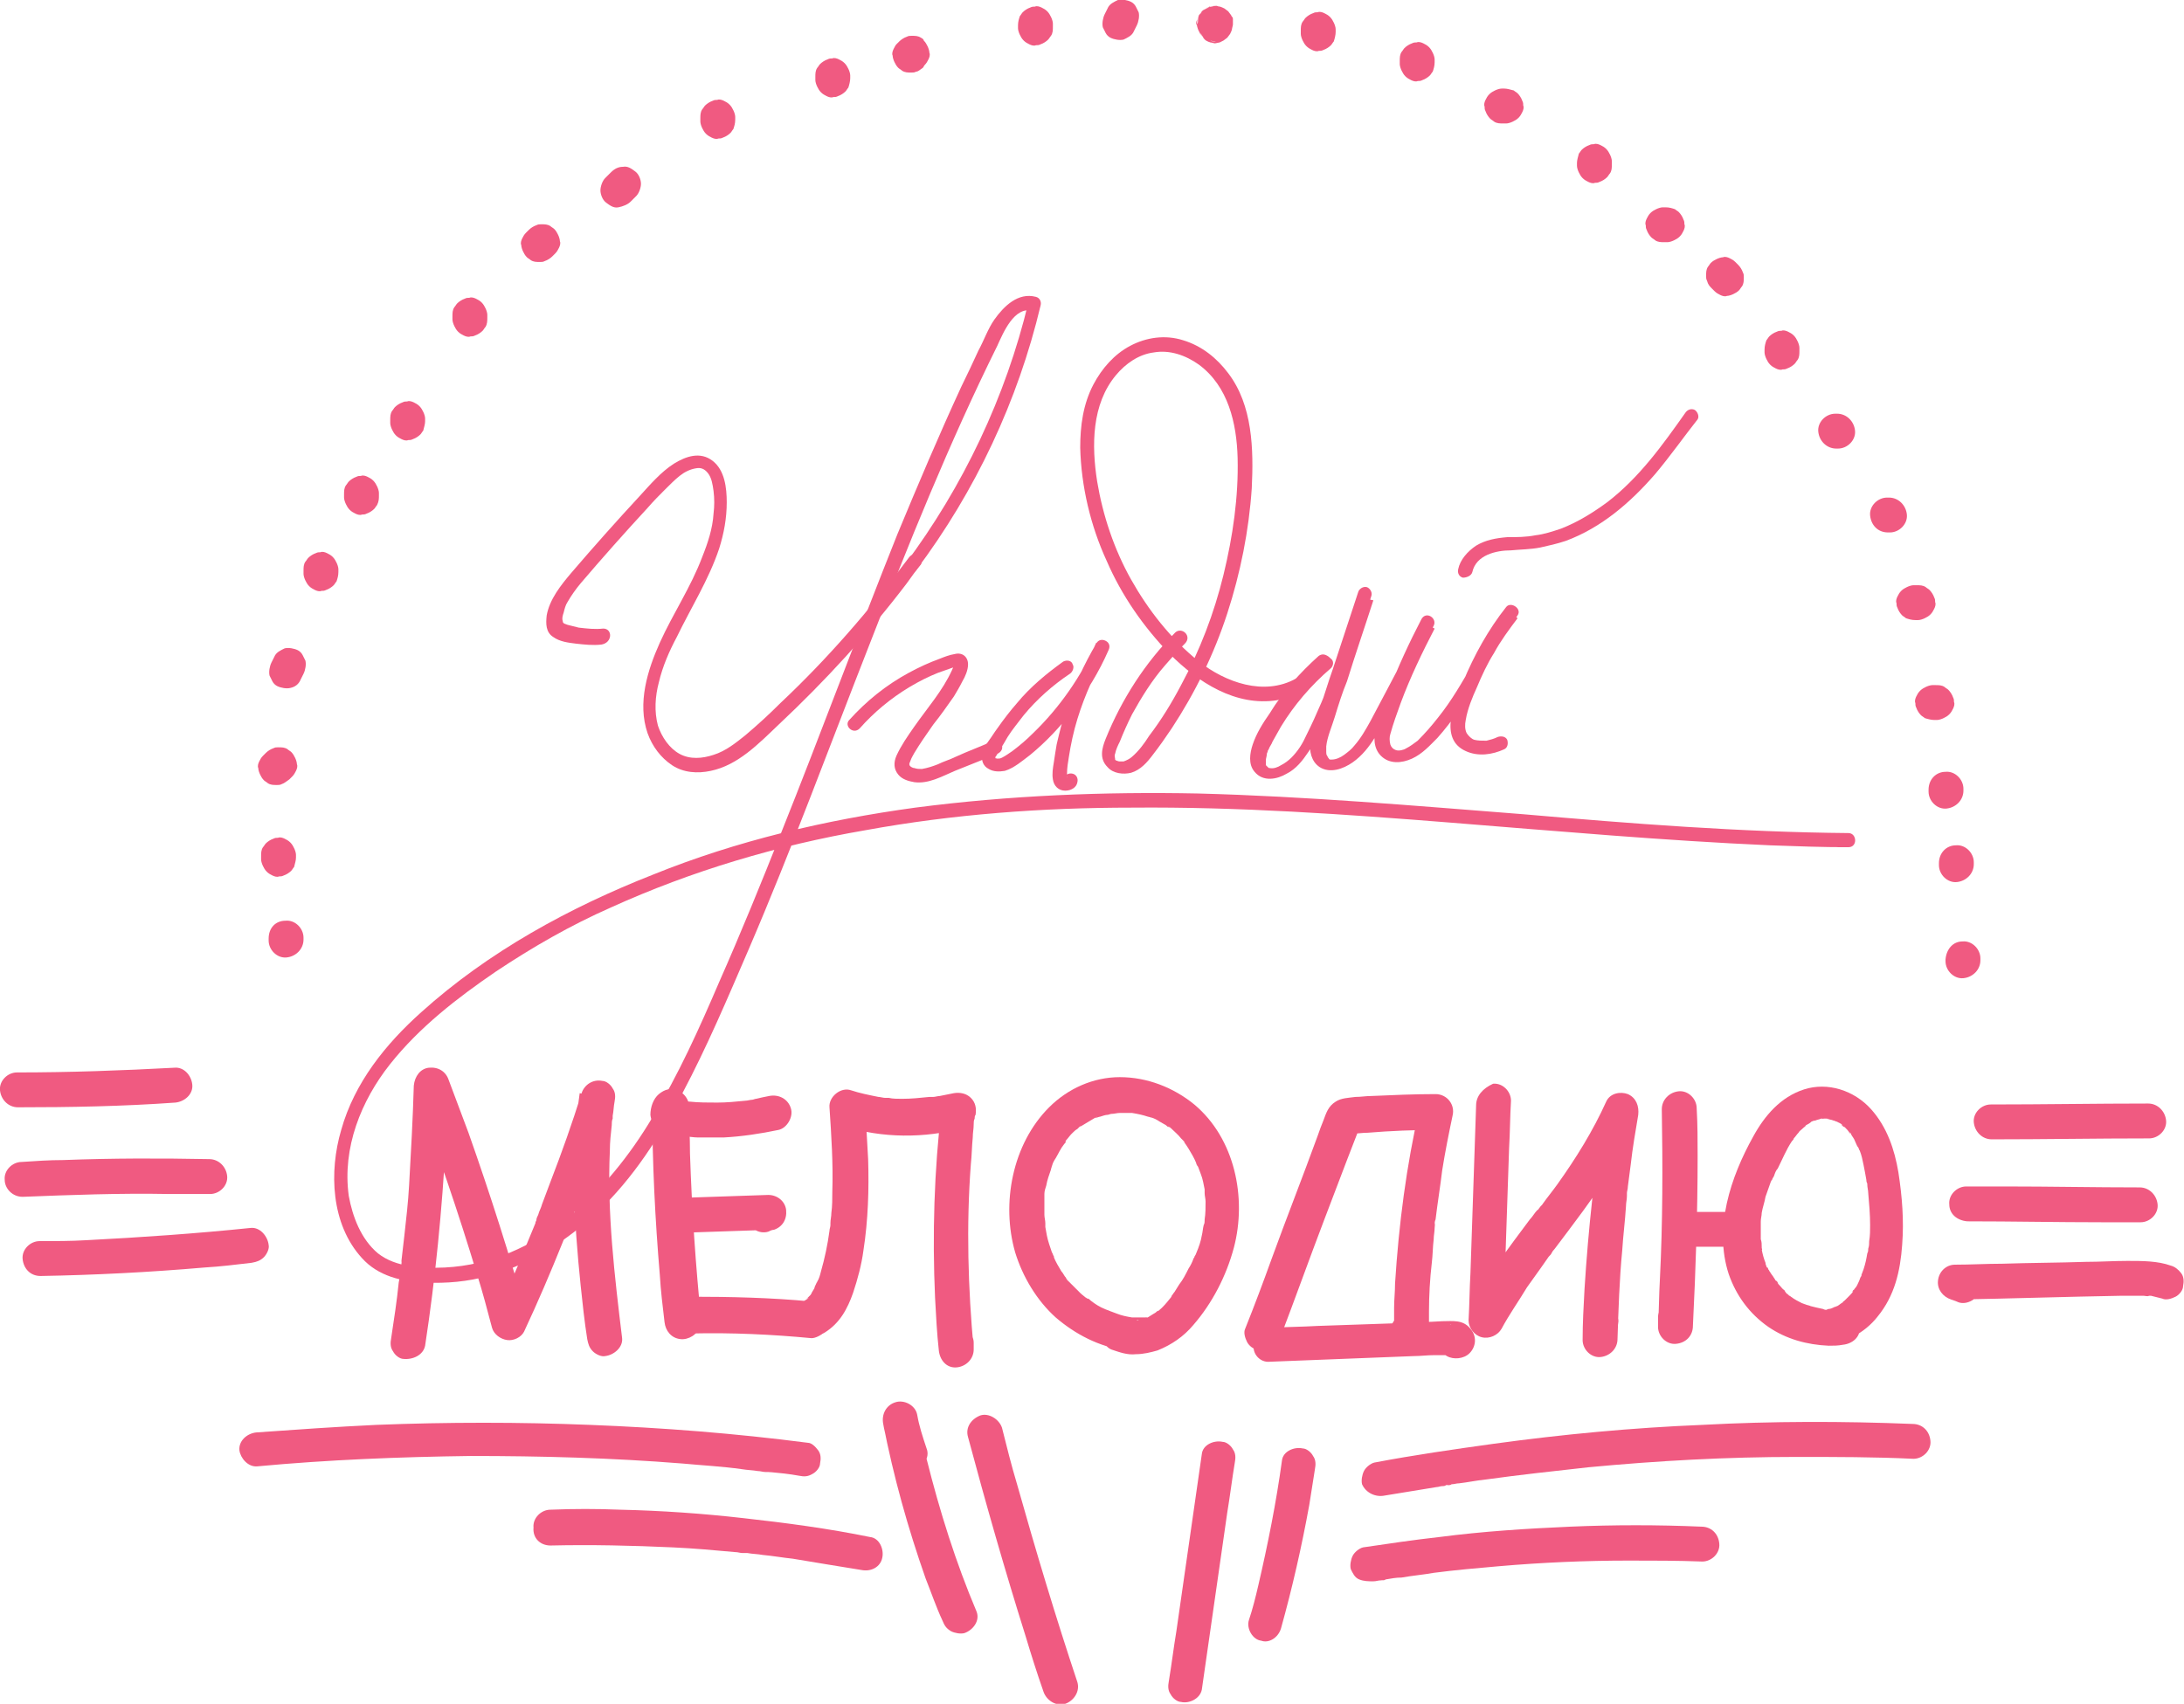 <?xml version="1.0" encoding="utf-8"?>
<!-- Generator: Adobe Illustrator 18.1.1, SVG Export Plug-In . SVG Version: 6.00 Build 0)  -->
<svg version="1.1" id="Layer_1" xmlns="http://www.w3.org/2000/svg" xmlns:xlink="http://www.w3.org/1999/xlink" x="0px" y="0px"
	 viewBox="0 0 231.7 180.8" enable-background="new 0 0 231.7 180.8" xml:space="preserve">
<g>
	<path fill="#F05A81" d="M64,66.7c-0.9,0.1-1.7,0-2.6-0.1c-0.4-0.1-0.8-0.2-1.2-0.3c-0.2-0.1-0.5-0.1-0.5-0.4
		c-0.1-0.3,0-0.6,0.1-0.9c0.1-0.4,0.2-0.8,0.4-1.1c0.4-0.7,0.9-1.4,1.4-2c2.3-2.7,4.7-5.4,7.1-8c0.6-0.7,1.3-1.4,1.9-2
		c0.5-0.5,1-1,1.5-1.4c0.5-0.4,1.1-0.7,1.7-0.8c0.5-0.1,0.9,0,1.3,0.5c0.4,0.5,0.5,1.2,0.6,1.9c0.1,0.8,0.1,1.6,0,2.4
		c-0.1,1.6-0.6,3.1-1.2,4.6c-1.2,3.2-3.1,6-4.5,9.1c-1.3,2.9-2.4,6.4-1.3,9.6c0.5,1.4,1.4,2.6,2.6,3.4c1.2,0.8,2.7,0.9,4.1,0.6
		c2.9-0.6,5.1-2.9,7.2-4.9c4.9-4.6,9.5-9.6,13.6-15c0.5-0.7,1-1.4,1.5-2c0.2-0.3,0-0.8-0.3-1c-0.4-0.2-0.8,0-1,0.3
		c-4.1,5.5-8.6,10.7-13.6,15.4c-1.2,1.2-2.4,2.3-3.7,3.4c-1,0.8-2.1,1.7-3.4,2.1c-1.2,0.4-2.5,0.5-3.6-0.1c-1.1-0.6-1.9-1.8-2.3-3
		c-0.4-1.5-0.3-3.1,0.1-4.6c0.4-1.7,1.1-3.3,1.9-4.8c1.5-3.1,3.4-6.1,4.5-9.4c0.5-1.6,0.8-3.2,0.8-4.9c0-1.5-0.2-3.4-1.5-4.4
		c-1.3-1-2.8-0.5-4.1,0.3c-1.4,0.9-2.5,2.2-3.6,3.4c-2.5,2.7-4.9,5.4-7.3,8.2c-1.1,1.3-2.3,2.8-2.6,4.5c-0.1,0.9-0.1,1.8,0.7,2.3
		c0.7,0.5,1.6,0.6,2.4,0.7c0.9,0.1,1.8,0.2,2.7,0.1C65,68.2,65,66.7,64,66.7L64,66.7z"/>
	<path fill="#F05A81" d="M97.2,60.5c6.3-8.4,10.8-18,13.2-28.1c0.1-0.4-0.1-0.8-0.5-0.9c-1.9-0.5-3.4,1-4.4,2.4
		c-0.7,1-1.1,2.2-1.7,3.3c-0.6,1.3-1.2,2.6-1.8,3.8c-2.4,5.2-4.6,10.4-6.8,15.7C91,67.2,87.1,77.8,82.9,88.3
		c-2.1,5.3-4.3,10.7-6.6,15.9c-2.1,4.9-4.3,9.8-7.1,14.4c-4.7,7.9-12.2,15.4-22,15.9c-2.4,0.1-5.2,0-7.1-1.5
		c-1.8-1.5-2.7-3.9-3.1-6.1c-0.7-5.1,1.3-10.1,4.4-14c3.1-3.9,7.1-7,11.2-9.8c3.9-2.6,7.9-4.9,12.2-6.8c8.6-3.9,17.7-6.6,27-8.2
		c9.3-1.7,18.8-2.4,28.3-2.4c11.3-0.1,22.6,0.7,33.9,1.6c11.3,0.9,22.5,1.9,33.8,2.4c2.8,0.1,5.5,0.2,8.3,0.2c1,0,0.9-1.5,0-1.5
		c-0.4,0-0.7,0-1.1,0c-1,0-0.9,1.5,0,1.5c0.4,0,0.7,0,1.1,0c0-0.5,0-1,0-1.5c-11.5-0.1-23-1-34.5-2c-11.5-0.9-23-1.9-34.5-2.2
		c-10-0.2-20,0.2-30,1.5c-9.5,1.3-18.9,3.5-27.8,7.1c-8.9,3.5-17.5,8.2-24.6,14.6c-3.8,3.4-7.1,7.5-8.5,12.5
		c-1.3,4.4-1.1,10,2.2,13.6c1.7,1.9,4.2,2.5,6.7,2.6c2.3,0.1,4.5-0.1,6.7-0.7c4.4-1.2,8.3-3.7,11.6-6.8c3.8-3.6,6.6-8,9-12.6
		c2.6-4.9,4.8-10.1,7-15.2C84,90.1,88,79.2,92.2,68.5c4.2-10.8,8.5-21.5,13.6-31.8c0.6-1.3,1.8-4.3,3.8-3.7
		c-0.2-0.3-0.4-0.6-0.5-0.9c-2.4,10-6.9,19.5-13.1,27.8C95.4,60.5,96.7,61.2,97.2,60.5L97.2,60.5z"/>
	<path fill="#F05A81" d="M91.2,77.3c1.5-1.7,3.3-3.2,5.3-4.4c1-0.6,2-1.1,3-1.5c0.6-0.2,1.1-0.4,1.7-0.6c0.1,0,0.2-0.1,0.4-0.1
		c0.2-0.1,0.2,0-0.1-0.2c-0.4-0.3-0.2-0.2-0.2-0.1c-0.1,0.2-0.2,0.5-0.3,0.7c-1,2.2-2.6,4-4,6c-0.7,1-1.4,2-1.9,3.1
		c-0.3,0.7-0.3,1.4,0.2,2c0.4,0.5,1.1,0.7,1.7,0.8c1.5,0.2,2.9-0.6,4.3-1.2c1.5-0.6,3-1.2,4.5-1.8c0.4-0.2,0.6-0.5,0.5-0.9
		c-0.1-0.4-0.5-0.7-0.9-0.5c-1.3,0.6-2.7,1.1-4,1.7c-0.6,0.3-1.3,0.5-1.9,0.8c-0.5,0.2-1.1,0.4-1.7,0.5c-0.3,0-0.5,0-0.8-0.1
		c-0.2,0-0.5-0.2-0.5-0.3c-0.1-0.2,0.1-0.4,0.1-0.5c0.1-0.3,0.3-0.6,0.4-0.8c0.6-1,1.3-2,2-3c0.8-1,1.5-2,2.2-3
		c0.3-0.5,0.6-1,0.9-1.6c0.3-0.5,0.6-1.2,0.6-1.8c0-0.8-0.6-1.3-1.4-1.1c-0.6,0.1-1.1,0.3-1.6,0.5c-1.1,0.4-2.2,0.9-3.3,1.5
		c-2.4,1.3-4.5,3-6.3,5C89.5,77,90.5,78,91.2,77.3L91.2,77.3z"/>
	<path fill="#F05A81" d="M112.8,70.2c-1.8,1.3-3.5,2.7-4.9,4.4c-0.7,0.8-1.4,1.7-2.1,2.7c-0.3,0.4-0.6,0.9-0.9,1.3
		c-0.3,0.4-0.6,0.9-0.7,1.5c-0.1,0.6,0.1,1.2,0.7,1.5c0.5,0.3,1.1,0.3,1.7,0.2c1-0.3,1.9-1.1,2.7-1.7c1.7-1.4,3.2-3,4.5-4.7
		c1.5-2,2.8-4.1,3.8-6.4c0.2-0.4,0.1-0.8-0.3-1c-0.4-0.2-0.8-0.1-1,0.3c-1.3,2.2-2.4,4.6-3.2,7c-0.4,1.2-0.7,2.4-1,3.7
		c-0.1,0.6-0.2,1.2-0.3,1.9c-0.1,0.6-0.2,1.2-0.1,1.8c0.1,0.7,0.6,1.2,1.3,1.2c0.6,0,1.2-0.3,1.3-0.9c0.1-0.4-0.1-0.8-0.5-0.9
		c-0.4-0.1-0.8,0.1-0.9,0.5c0,0.2,0.1-0.1,0.2-0.2c0.1,0,0.1,0,0,0c0,0,0.1,0,0.1,0c0.1,0,0,0.1,0,0c0-0.1,0-0.1,0-0.3
		c0-0.6,0.1-1.2,0.2-1.8c0.2-1.3,0.5-2.7,0.9-4c0.8-2.6,1.9-5,3.3-7.4c-0.4-0.2-0.9-0.5-1.3-0.7c-1.6,3.6-3.9,6.9-6.7,9.6
		c-0.7,0.7-1.4,1.3-2.2,1.9c-0.3,0.2-0.7,0.5-1.1,0.7c-0.2,0.1-0.3,0.1-0.5,0.1c-0.1,0-0.2-0.1-0.2,0c0,0.1,0,0,0-0.1
		c0-0.1,0-0.1,0.1-0.2c0.1-0.2,0.2-0.4,0.4-0.7c0.3-0.4,0.5-0.8,0.8-1.3c0.5-0.8,1.1-1.5,1.7-2.3c1.4-1.7,3.1-3.2,4.9-4.4
		c0.3-0.2,0.5-0.7,0.3-1C113.7,70.1,113.2,70,112.8,70.2L112.8,70.2z"/>
	<path fill="#F05A81" d="M124.7,67.1c-3.2,3.2-5.7,7.1-7.4,11.3c-0.4,1-0.7,2.1,0.2,3c0.6,0.7,1.7,0.8,2.5,0.6
		c1-0.3,1.7-1.1,2.3-1.9c0.7-0.9,1.4-1.9,2-2.8c2.5-3.8,4.5-7.9,5.9-12.2c1.4-4.3,2.3-8.8,2.6-13.3c0.2-4.1,0.1-8.8-2.5-12.2
		c-1.2-1.6-2.8-2.9-4.8-3.5c-1.9-0.6-3.9-0.3-5.6,0.6c-1.7,0.9-3,2.4-3.9,4.1c-1.1,2.1-1.4,4.4-1.4,6.7c0.1,4.1,1.1,8.3,2.8,12
		c1.6,3.7,3.9,7,6.7,9.9c3,3,7,5.6,11.4,4.9c1-0.2,1.9-0.5,2.8-1c0.8-0.5,0.1-1.7-0.8-1.3c-3.4,1.9-7.5,0.4-10.3-1.8
		c-3-2.4-5.4-5.5-7.2-8.7c-1.8-3.2-3-6.8-3.6-10.4c-0.6-3.8-0.6-8.2,2-11.3c1-1.2,2.4-2.2,4-2.4c1.7-0.3,3.4,0.3,4.8,1.3
		c3.1,2.3,4,6.2,4.1,9.9c0.1,4.1-0.5,8.3-1.5,12.4c-1,4.1-2.5,8-4.5,11.7c-1,1.9-2.1,3.7-3.4,5.4c-0.5,0.8-1.1,1.6-1.8,2.2
		c-0.2,0.2-0.6,0.4-0.9,0.5c-0.2,0-0.3,0-0.4,0c-0.2,0-0.3-0.1-0.4-0.1c0,0-0.1-0.1-0.1-0.1c0,0,0,0,0-0.1c0-0.1-0.1-0.3,0-0.5
		c0.1-0.5,0.3-0.9,0.5-1.3c0.4-1,0.8-1.9,1.3-2.9c1-1.8,2.1-3.6,3.5-5.2c0.7-0.8,1.3-1.5,2.1-2.3C126.5,67.5,125.4,66.5,124.7,67.1
		L124.7,67.1z"/>
	<path fill="#F05A81" d="M139.9,69.6c-2,1.8-3.8,3.8-5.2,6.1c-0.7,1-1.4,2.1-1.8,3.3c-0.3,0.9-0.5,2.1,0.2,2.9
		c0.9,1.1,2.4,0.8,3.4,0.2c1-0.5,1.7-1.4,2.3-2.3c0.7-1,1.1-2,1.6-3.1c0.6-1.3,1.2-2.7,1.7-4.1c1.2-3.1,2.4-6.2,3.4-9.4
		c0.1-0.4-0.2-0.8-0.5-0.9c-0.4-0.1-0.8,0.2-0.9,0.5c-0.9,2.7-1.8,5.5-2.7,8.2c-0.5,1.4-0.9,2.8-1.4,4.2c-0.4,1.1-0.9,2.3-1,3.5
		c-0.1,1,0.1,2.1,1,2.7c1.1,0.7,2.5,0.2,3.5-0.5c2-1.4,3-3.8,4.1-5.9c1.5-2.9,3-5.8,4.5-8.6c0.4-0.8-0.8-1.6-1.3-0.7
		c-1.3,2.5-2.5,5.1-3.5,7.7c-0.5,1.2-1,2.4-1.3,3.7c-0.3,1.1-0.3,2.3,0.5,3.1c0.9,0.9,2.2,0.8,3.3,0.3c1.1-0.5,1.9-1.4,2.7-2.2
		c1.6-1.8,3-3.9,4.2-6c1.4-2.4,2.7-4.8,4.3-7c0.5-0.7-0.7-1.5-1.2-0.9c-1.9,2.4-3.4,5.1-4.6,8c-0.9,2.1-2.6,6,0.3,7.3
		c1.3,0.6,2.8,0.4,4.1-0.2c0.4-0.2,0.4-0.7,0.3-1c-0.2-0.4-0.7-0.4-1-0.3c-0.4,0.2-0.8,0.3-1.2,0.4c-0.5,0-0.9,0-1.3-0.1
		c-0.3-0.1-0.6-0.4-0.8-0.7c-0.2-0.4-0.2-0.9-0.1-1.4c0.2-1.2,0.7-2.4,1.2-3.5c0.5-1.2,1.1-2.5,1.8-3.6c0.7-1.3,1.6-2.5,2.5-3.7
		c-0.4-0.3-0.8-0.6-1.2-0.9c-2.7,3.6-4.4,7.9-7.2,11.4c-0.7,0.9-1.4,1.7-2.2,2.5c-0.4,0.3-0.8,0.6-1.2,0.8c-0.3,0.2-0.8,0.3-1.1,0.2
		c-0.3-0.1-0.5-0.3-0.6-0.6c-0.1-0.4-0.1-0.8,0-1.1c0.3-1.1,0.7-2.2,1.1-3.3c1-2.7,2.3-5.4,3.6-7.9c-0.4-0.2-0.9-0.5-1.3-0.7
		c-1.2,2.4-2.5,4.8-3.7,7.1c-0.6,1.1-1.2,2.3-1.8,3.4c-0.5,0.9-1,1.8-1.7,2.6c-0.3,0.4-0.7,0.7-1.1,1c-0.4,0.3-0.9,0.5-1.3,0.5
		c-0.1,0-0.2,0-0.2,0c0,0-0.2-0.1-0.1-0.1c0,0-0.2-0.2-0.1-0.1c0,0-0.1-0.2-0.1-0.2c-0.1-0.1-0.1-0.3-0.1-0.4c0-0.2,0-0.4,0-0.6
		c0.1-1,0.6-2.1,0.9-3.1c0.4-1.3,0.8-2.6,1.3-3.8c0.9-2.9,1.9-5.8,2.8-8.6c-0.5-0.1-1-0.2-1.4-0.4c-0.8,2.6-1.7,5.1-2.7,7.7
		c-0.9,2.4-1.9,4.8-3,7c-0.4,0.9-0.9,1.7-1.6,2.4c-0.3,0.3-0.7,0.6-1.1,0.8c-0.3,0.2-0.8,0.4-1.2,0.3c-0.1,0-0.1,0-0.2-0.1
		c-0.1,0,0,0,0,0c0,0-0.1-0.1-0.1-0.1c0.1,0.1-0.1-0.1-0.1-0.1c0,0.1,0-0.1,0-0.2c0,0.1,0-0.2,0-0.2c0-0.1,0-0.2,0-0.2
		c0-0.1,0.1-0.4,0.1-0.6c0-0.1,0.1-0.2,0.1-0.3c0-0.1,0,0,0.1-0.2c0.1-0.3,0.3-0.5,0.4-0.8c0.3-0.5,0.6-1.1,0.9-1.6
		c1.4-2.3,3.2-4.4,5.3-6.2c0.3-0.3,0.3-0.8,0-1C140.6,69.3,140.2,69.4,139.9,69.6L139.9,69.6z"/>
	<path fill="#F05A81" d="M156.2,60.7c0.4-1.8,2.5-2.3,4.1-2.3c1-0.1,2.1-0.1,3.1-0.3c0.9-0.2,1.8-0.4,2.7-0.7
		c3.8-1.4,6.9-4.1,9.5-7.1c1.6-1.9,3-3.9,4.5-5.8c0.2-0.3,0-0.8-0.3-1c-0.4-0.2-0.8,0-1,0.3c-2.4,3.4-4.9,6.9-8.3,9.5
		c-1.5,1.1-3.1,2.1-4.9,2.8c-0.9,0.3-1.8,0.6-2.7,0.7c-1,0.2-2,0.2-3,0.2c-1.2,0.1-2.3,0.3-3.3,0.9c-0.9,0.6-1.7,1.5-1.9,2.5
		c-0.1,0.4,0.1,0.8,0.5,0.9C155.6,61.3,156.1,61.1,156.2,60.7L156.2,60.7z"/>
	<path fill="#F05A81" d="M45.1,142.8c1.1-7.2,1.8-14.4,2.2-21.7c0.1-2,0.2-4,0.2-6.1c-1.2,0.2-2.4,0.4-3.6,0.6
		c2.5,6.5,4.7,13,6.7,19.6c0.6,1.9,1.1,3.8,1.6,5.7c0.2,0.7,0.9,1.2,1.6,1.3c0.7,0.1,1.5-0.3,1.8-0.9c2.9-6.2,5.4-12.6,7.7-19
		c0.6-1.8,1.2-3.6,1.8-5.4c-1.2-0.3-2.4-0.6-3.6-0.9c-1,6.8-0.6,13.6,0.1,20.4c0.2,1.9,0.4,3.8,0.7,5.7c0.1,0.5,0.2,0.9,0.6,1.3
		c0.3,0.3,0.9,0.6,1.3,0.5c0.9-0.1,1.9-0.9,1.8-1.9c-0.8-6.6-1.6-13.3-1.3-19.9c0-0.9,0.1-1.8,0.2-2.7c0-0.2,0-0.5,0.1-0.7
		c0-0.1,0-0.2,0-0.3c0-0.1,0-0.1,0-0.2c0,0.3,0,0.3,0,0.2c0.1-0.5,0.1-1,0.2-1.5c0.1-0.5,0.1-1-0.2-1.4c-0.2-0.4-0.7-0.8-1.1-0.8
		c-1-0.2-1.9,0.4-2.2,1.3c-1,3.2-2.1,6.3-3.3,9.4c-0.3,0.8-0.6,1.6-0.9,2.4c-0.1,0.4-0.3,0.7-0.4,1.1c-0.1,0.2-0.2,0.4-0.2,0.6
		c0,0.1-0.1,0.3,0-0.1c0,0.1-0.1,0.2-0.1,0.4c-0.6,1.5-1.3,3.1-1.9,4.6c-0.7,1.7-1.5,3.4-2.3,5.2c1.1,0.1,2.3,0.3,3.4,0.4
		c-1.9-6.7-4-13.3-6.3-19.8c-0.7-1.9-1.4-3.7-2.1-5.6c-0.3-0.9-1.1-1.4-2.1-1.3c-0.9,0.1-1.5,0.9-1.6,1.9c-0.1,3.5-0.3,7.1-0.5,10.6
		c-0.1,1.8-0.3,3.5-0.5,5.3c-0.1,0.9-0.2,1.8-0.3,2.6c0,0.1-0.1,0.4,0,0c0,0.1,0,0.2,0,0.3c0,0.2-0.1,0.4-0.1,0.7
		c-0.1,0.5-0.1,1-0.2,1.4c-0.2,2-0.5,3.9-0.8,5.9c-0.1,0.5-0.1,1,0.2,1.4c0.2,0.4,0.7,0.8,1.1,0.8C43.8,144.3,44.9,143.8,45.1,142.8
		L45.1,142.8z"/>
	<path fill="#F05A81" d="M72.6,118.3C72.6,118.2,72.6,118.2,72.6,118.3c0,0.2-0.1,0.3-0.2,0.4c0.2-0.3-0.3,0.3,0,0.1
		c-1.1-0.4-2.1-0.8-3.2-1.3c0,5.9,0.3,11.9,0.8,17.8c0.1,1.7,0.3,3.3,0.5,5c0.1,0.9,0.7,1.7,1.7,1.8c0.8,0.1,1.9-0.5,2-1.4
		c0-0.2,0.1-0.5,0.1-0.7c0.1-0.5,0.1-0.9-0.2-1.4c-0.2-0.4-0.7-0.8-1.1-0.8c-0.5-0.1-1-0.1-1.4,0.2c-0.4,0.3-0.8,0.7-0.8,1.1
		c0,0.2-0.1,0.5-0.1,0.7c1.2,0.1,2.4,0.3,3.7,0.4c-0.6-5.9-1-11.8-1.2-17.8c0-1.7-0.1-3.4-0.1-5c0-0.7-0.5-1.4-1.2-1.7
		c-0.7-0.3-1.4-0.1-2,0.4c-0.6,0.5-0.9,1.4-0.9,2.2c0.1,1,0.9,1.9,1.9,1.8C71.8,120.2,72.7,119.4,72.6,118.3L72.6,118.3z"/>
	<path fill="#F05A81" d="M73.1,119.3c-0.1,0.4-0.3,0.7-0.7,0.9c-0.3,0.2-0.4,0.2-0.2,0.2c-0.1,0-0.2,0-0.3,0.1c0.1,0,0.1,0,0.2,0
		c0.2,0,0.4,0,0.6,0.1c0.4,0,0.9,0.1,1.3,0.1c0.9,0,1.8,0,2.8,0c1.9-0.1,3.9-0.4,5.8-0.8c0.9-0.2,1.6-1.4,1.3-2.3
		c-0.3-1-1.3-1.5-2.3-1.3c-0.5,0.1-1,0.2-1.4,0.3c-0.1,0-0.3,0.1-0.4,0.1c0.3,0,0.3,0,0.1,0c0,0-0.1,0-0.1,0c-0.2,0-0.5,0.1-0.7,0.1
		c-1,0.1-2,0.2-3,0.2c-1,0-2,0-2.9-0.1c-0.5,0-1-0.1-1.5,0c-0.9,0.1-1.8,0.7-1.9,1.7c-0.2,0.9,0.3,2,1.3,2.2
		C71.8,120.8,72.9,120.3,73.1,119.3L73.1,119.3z"/>
	<path fill="#F05A81" d="M72.8,130.8c3-0.1,5.9-0.2,8.9-0.3c-0.2-1.2-0.4-2.4-0.6-3.6c-0.2,0.1-0.4,0.2-0.6,0.2
		c-0.5,0.2-0.8,0.4-1.1,0.9c-0.2,0.4-0.3,1-0.2,1.4c0.3,0.9,1.3,1.6,2.3,1.3c0.2-0.1,0.4-0.2,0.6-0.2c0.9-0.3,1.4-1.1,1.3-2.1
		c-0.1-0.9-0.9-1.6-1.9-1.6c-3,0.1-5.9,0.2-8.9,0.3c-1,0-1.9,0.9-1.8,1.9C71,130,71.8,130.8,72.8,130.8L72.8,130.8z"/>
	<path fill="#F05A81" d="M73.4,141.5c4.2-0.1,8.5,0.1,12.7,0.5c0.4,0,1-0.3,1.3-0.6c0.3-0.3,0.5-0.7,0.5-1.1c0.1-0.8-0.5-1.9-1.4-2
		c-0.3,0-0.7-0.1-1-0.1c-0.5-0.1-1-0.1-1.4,0.2c-0.4,0.2-0.8,0.7-0.8,1.1c-0.2,0.9,0.3,2.1,1.3,2.2c0.3,0,0.7,0.1,1,0.1
		c0.1-1.2,0.3-2.4,0.4-3.7c-4.2-0.4-8.5-0.5-12.7-0.5c-1,0-1.9,0.9-1.8,1.9C71.5,140.7,72.3,141.5,73.4,141.5L73.4,141.5z"/>
	<path fill="#F05A81" d="M87.5,141.4c1.6-1,2.4-2.5,3-4.2c0.5-1.5,0.9-3,1.1-4.5c0.5-3.2,0.6-6.5,0.5-9.7c-0.1-1.8-0.2-3.5-0.3-5.3
		c-0.8,0.6-1.5,1.2-2.3,1.8c4.1,1.3,8.6,1.3,12.7,0.2c-0.8-0.7-1.5-1.5-2.3-2.2c-0.8,6.7-1,13.5-0.7,20.2c0.1,1.9,0.2,3.8,0.4,5.6
		c0.1,1,0.8,1.9,1.9,1.8c1-0.1,1.8-0.9,1.8-1.9c0-0.2,0-0.4,0-0.7c0-1-0.9-1.9-1.9-1.8c-1,0.1-1.8,0.9-1.8,1.9c0,0.2,0,0.4,0,0.7
		c1.2,0,2.5-0.1,3.7-0.1c-0.6-6.5-0.8-13.1-0.3-19.7c0.1-0.9,0.1-1.8,0.2-2.8c0-0.5,0.1-0.9,0.1-1.4c0-0.2,0-0.4,0.1-0.6
		c0-0.4,0,0.3,0,0c0-0.1,0-0.3,0.1-0.4c0.1-0.7,0-1.3-0.5-1.8c-0.5-0.5-1.2-0.6-1.8-0.5c-0.5,0.1-1,0.2-1.5,0.3
		c-0.2,0-0.5,0.1-0.7,0.1c-0.1,0-0.1,0,0.2,0c-0.1,0-0.1,0-0.2,0c-0.1,0-0.2,0-0.4,0c-1,0.1-1.9,0.2-2.9,0.2c-0.5,0-1,0-1.4-0.1
		c-0.1,0-0.2,0-0.4,0c-0.4,0,0.4,0.1,0,0c-0.2,0-0.5-0.1-0.7-0.1c-1-0.2-2-0.4-2.9-0.7c-1.1-0.4-2.4,0.7-2.3,1.8c0.2,3,0.4,6,0.3,9
		c0,0.7,0,1.5-0.1,2.2c0,0.4-0.1,0.7-0.1,1.1c0,0.1,0,0.2,0,0.3c0,0.1,0,0.3,0-0.1c0,0.2-0.1,0.4-0.1,0.6c-0.2,1.5-0.5,2.9-0.9,4.3
		c-0.1,0.4-0.2,0.8-0.4,1.1c0,0.1-0.1,0.1-0.1,0.2c-0.1,0.4,0.2-0.4,0,0c-0.1,0.2-0.2,0.4-0.2,0.5c-0.1,0.2-0.2,0.3-0.3,0.5
		c0,0.1-0.1,0.1-0.1,0.2c0.2-0.4,0.1-0.1,0,0c-0.1,0.1-0.2,0.2-0.4,0.4c-0.2,0.2,0.4-0.3,0.1,0c-0.1,0.1-0.2,0.1-0.3,0.2
		c-0.8,0.5-1.2,1.7-0.6,2.5C85.5,141.6,86.6,141.9,87.5,141.4L87.5,141.4z"/>
	<path fill="#F05A81" d="M121.4,139.8c-0.3,0-0.6,0-0.8,0c-0.1,0-0.3,0-0.4,0c0.5,0,0.3,0,0.2,0c-0.1,0-0.2,0-0.3,0
		c-0.6-0.1-1.1-0.2-1.6-0.4c-0.3-0.1-0.5-0.2-0.8-0.3c-0.3-0.1,0.2,0.1,0.2,0.1c-0.1,0-0.1-0.1-0.2-0.1c-0.2-0.1-0.3-0.1-0.5-0.2
		c-0.5-0.2-1-0.5-1.5-0.9c-0.1-0.1-0.2-0.2-0.3-0.2c-0.1,0-0.1-0.1-0.2-0.1c-0.2-0.1,0.3,0.2,0.1,0.1c-0.2-0.2-0.5-0.4-0.7-0.6
		c-0.4-0.4-0.8-0.8-1.2-1.2c-0.1-0.1-0.2-0.2-0.3-0.3c-0.1-0.2,0.2,0.3,0.1,0.1c0-0.1-0.1-0.1-0.1-0.2c-0.2-0.2-0.3-0.5-0.5-0.7
		c-0.3-0.5-0.6-1-0.8-1.5c-0.2-0.4,0.1,0.4,0-0.1c-0.1-0.1-0.1-0.3-0.2-0.4c-0.1-0.3-0.2-0.6-0.3-0.9c-0.2-0.6-0.3-1.2-0.4-1.8
		c0-0.1,0-0.3,0,0.2c0-0.1,0-0.1,0-0.2c0-0.1,0-0.3,0-0.4c0-0.3-0.1-0.6-0.1-0.9c0-0.6,0-1.2,0-1.8c0-0.1,0-0.3,0-0.4
		c0,0-0.1,0.5,0,0.2c0-0.1,0-0.1,0-0.2c0-0.3,0.1-0.6,0.2-0.9c0.1-0.6,0.3-1.1,0.5-1.7c0-0.1,0.1-0.3,0.1-0.4c0-0.1,0-0.1,0.1-0.2
		c0,0-0.2,0.5-0.1,0.2c0.1-0.3,0.2-0.5,0.4-0.8c0.3-0.5,0.5-1,0.9-1.5c0.1-0.1,0.2-0.2,0.2-0.3c0.2-0.2-0.1,0.1-0.1,0.1
		c0-0.1,0.1-0.1,0.1-0.2c0.2-0.2,0.4-0.5,0.6-0.7c0.2-0.2,0.4-0.4,0.6-0.5c0.1-0.1,0.2-0.2,0.3-0.3c0.1,0,0.2-0.2,0,0
		c-0.3,0.2,0,0,0.1,0c0.5-0.3,1-0.6,1.5-0.9c0.1,0,0.1-0.1,0.2-0.1c0,0-0.4,0.2-0.1,0.1c0.1,0,0.3-0.1,0.4-0.1
		c0.3-0.1,0.6-0.2,0.8-0.2c0.1,0,0.3-0.1,0.4-0.1c0.4-0.1-0.4,0.1,0,0c0.3,0,0.6-0.1,0.9-0.1c0.3,0,0.5,0,0.8,0c0.1,0,0.3,0,0.4,0
		c0,0-0.5-0.1-0.2,0c0.1,0,0.2,0,0.3,0c0.6,0.1,1.1,0.2,1.7,0.4c0.1,0,0.3,0.1,0.4,0.1c0.3,0.1-0.2-0.1-0.2-0.1c0,0,0.1,0.1,0.2,0.1
		c0.3,0.1,0.5,0.2,0.8,0.4c0.2,0.1,0.5,0.3,0.7,0.4c0.1,0.1,0.2,0.2,0.3,0.2c0.1,0,0.3,0.2,0,0c-0.3-0.2,0,0,0.1,0
		c0.4,0.4,0.9,0.8,1.2,1.2c0.1,0.1,0.2,0.2,0.3,0.3c0,0,0.1,0.1,0.1,0.2c0,0-0.3-0.4-0.1-0.1c0.2,0.2,0.3,0.4,0.5,0.7
		c0.3,0.5,0.6,1,0.8,1.5c0,0.1,0.1,0.1,0.1,0.2c0,0-0.2-0.4-0.1-0.2c0,0.1,0.1,0.3,0.2,0.4c0.1,0.3,0.2,0.5,0.3,0.8
		c0.2,0.5,0.3,1.1,0.4,1.6c0,0.1,0,0.3,0-0.2c0,0.1,0,0.1,0,0.2c0,0.1,0,0.3,0,0.4c0,0.3,0.1,0.6,0.1,0.9c0,0.6,0,1.3-0.1,1.9
		c0,0.3,0-0.1,0-0.1c0,0.1,0,0.2,0,0.2c0,0.2,0,0.3-0.1,0.5c-0.1,0.4-0.1,0.7-0.2,1.1c-0.1,0.6-0.3,1.2-0.6,1.9
		c0,0.1-0.2,0.3-0.2,0.5c0-0.3,0.1-0.3,0-0.1c0,0.1-0.1,0.1-0.1,0.2c-0.1,0.3-0.3,0.7-0.5,1c-0.3,0.6-0.6,1.2-1,1.7
		c-0.2,0.3-0.3,0.5-0.5,0.8c-0.1,0.1-0.2,0.3-0.3,0.4c-0.2,0.3,0.1-0.1,0.1-0.1c-0.1,0.1-0.1,0.2-0.2,0.3c-0.4,0.5-0.8,1-1.3,1.4
		c-0.1,0-0.1,0.1-0.2,0.1c-0.2,0.2,0.3-0.2,0.1-0.1c-0.1,0.1-0.2,0.2-0.4,0.3c-0.3,0.2-0.5,0.3-0.8,0.5c-0.3,0.1,0.1-0.1,0.1-0.1
		c-0.1,0-0.1,0.1-0.2,0.1c-0.1,0-0.3,0.1-0.4,0.1c-0.1,0-0.3,0.1-0.4,0.1c-0.2,0-0.1-0.1,0.2,0c-0.1,0-0.2,0-0.3,0
		c-0.1,0-0.3,0-0.4,0c-0.1,0-0.1,0-0.2,0c-0.2,0,0.4,0.1,0.2,0c-0.1,0-0.3,0-0.4-0.1c-0.1,0-0.7-0.2-0.1,0c-0.5-0.2-0.9-0.3-1.4-0.2
		c-0.4,0.1-0.9,0.5-1.1,0.9c-0.2,0.4-0.3,1-0.2,1.4c0.1,0.4,0.4,0.9,0.9,1.1c0.9,0.3,1.7,0.6,2.6,0.5c0.8,0,1.6-0.2,2.3-0.4
		c1.5-0.6,2.8-1.5,3.8-2.7c2-2.3,3.5-5.2,4.3-8.2c1.4-5.3,0.1-11.6-4.2-15.2c-2.2-1.8-5-2.9-7.9-2.9c-2.8,0-5.5,1.2-7.5,3.2
		c-3.9,3.9-5.1,10.2-3.6,15.4c0.8,2.6,2.3,5.1,4.3,6.9c2.1,1.8,4.6,3.1,7.4,3.5c0.7,0.1,1.5,0.2,2.2,0.2c1,0,1.9-0.9,1.8-1.9
		C123.3,140.6,122.5,139.7,121.4,139.8L121.4,139.8z"/>
	<path fill="#F05A81" d="M135.8,142c1.6-4.2,3.1-8.4,4.7-12.6c0.8-2.1,1.6-4.2,2.4-6.3c0.4-1,0.8-2.1,1.2-3.1c0,0,0-0.1,0-0.1
		c0.1-0.2,0.1-0.2-0.1,0.2c0-0.1,0.1-0.2,0.1-0.3c-0.1,0.3-0.4,0.5-0.6,0.5c0.3-0.1-0.4,0-0.1,0c0.6,0,1.1-0.1,1.7-0.1
		c2.4-0.2,4.9-0.3,7.3-0.3c-0.6-0.8-1.2-1.5-1.8-2.3c-1.4,6.1-2.2,12.3-2.6,18.6c0,0.9-0.1,1.7-0.1,2.6c0,0.4,0,0.8,0,1.2
		c0,0.2,0,0.4,0,0.7c0,0.1,0,0.2,0,0.3c0,0,0,0.1,0,0.1c0-0.3,0.1-0.7,0.4-0.9c0.3-0.2,0.5-0.3,0.8-0.5c0,0,0,0-0.1,0
		c0.3,0,0.6,0,1,0c0.2,0.1,0.5,0.3,0.7,0.4c0.2,0.3,0.3,0.5,0.5,0.8c0,0,0,0,0-0.1c0,0.3,0,0.6,0,1c0,0,0,0,0-0.1
		c-0.2,0.3-0.3,0.6-0.5,0.8c0,0,0,0,0,0c0.7-0.7,0.7-2,0-2.6c-0.8-0.7-1.9-0.7-2.6,0c-0.8,0.8-0.7,2.1,0,2.8
		c0.8,0.8,2.1,0.7,2.9-0.1c0.6-0.6,0.6-1.3,0.6-2.1c0-0.4,0-0.9,0-1.3c0-1.7,0.1-3.5,0.3-5.2c0.1-0.8,0.1-1.7,0.2-2.5
		c0-0.4,0.1-0.8,0.1-1.2c0-0.1,0.1-0.9,0-0.3c0-0.2,0-0.4,0.1-0.6c0.2-1.7,0.5-3.5,0.7-5.2c0.3-1.9,0.7-3.9,1.1-5.8
		c0.3-1.2-0.6-2.3-1.8-2.3c-2.3,0-4.5,0.1-6.8,0.2c-0.6,0-1.1,0.1-1.7,0.1c-0.7,0.1-1.5,0.1-2.1,0.5c-0.8,0.5-1,1.2-1.3,2
		c-0.2,0.5-0.4,1-0.6,1.6c-1.6,4.4-3.3,8.7-4.9,13.1c-0.9,2.5-1.8,4.9-2.8,7.4c-0.2,0.4,0,1,0.2,1.4c0.2,0.4,0.7,0.8,1.1,0.8
		c0.5,0.1,1,0.1,1.4-0.2C135.3,142.9,135.6,142.5,135.8,142L135.8,142z"/>
	<path fill="#F05A81" d="M134.7,144.5c5.1-0.2,10.2-0.4,15.3-0.6c0.7,0,1.4-0.1,2.2-0.1c0.4,0,0.7,0,1.1,0c0.2,0,0.4,0,0.5,0
		c0.1,0,0.1,0,0.2,0c0.2,0,0.2,0,0,0c-0.2,0-0.2,0-0.1,0c-0.3-0.2-0.6-0.3-0.8-0.5c0,0,0,0,0.1,0.1c-0.2-0.3-0.3-0.5-0.5-0.8
		c0,0,0,0,0,0.1c0-0.3,0-0.6,0-1c0.1-0.2,0.3-0.5,0.4-0.7c0.3-0.2,0.5-0.3,0.8-0.5c0,0,0,0,0,0c0.5,0.1,1,0.1,1.4,0.2c0,0,0,0,0,0
		c-0.8-0.5-2.1-0.2-2.5,0.7c-0.5,0.9-0.2,2,0.7,2.5c0.7,0.4,1.8,0.3,2.4-0.3c0.7-0.7,0.8-1.8,0.1-2.6c-0.8-1-1.9-0.8-3-0.8
		c-1.5,0.1-2.9,0.1-4.4,0.2c-2.9,0.1-5.9,0.2-8.8,0.3c-1.7,0.1-3.3,0.1-5,0.2c-1,0-1.9,0.9-1.8,1.9
		C132.9,143.7,133.7,144.6,134.7,144.5L134.7,144.5z"/>
	<path fill="#F05A81" d="M156.6,117.3c-0.2,5.9-0.4,11.8-0.6,17.8c-0.1,1.7-0.1,3.3-0.2,5c0,0.8,0.6,1.6,1.4,1.8
		c0.8,0.2,1.7-0.2,2.1-0.9c0.8-1.5,1.8-2.9,2.7-4.4c0.5-0.7,1-1.4,1.5-2.1c0.2-0.3,0.5-0.7,0.7-1c0.1-0.2,0.3-0.3,0.4-0.5
		c0-0.1,0.1-0.1,0.1-0.2c0.1-0.1,0.4-0.5,0.1-0.1c2.1-2.8,4.3-5.6,6.1-8.6c1-1.6,1.9-3.3,2.7-5.1c-1.1-0.5-2.3-0.9-3.4-1.4
		c-1,6.4-1.7,12.8-2.1,19.2c-0.1,1.8-0.2,3.6-0.2,5.4c0,1,0.9,1.9,1.9,1.8c1-0.1,1.8-0.9,1.8-1.9c0-0.6,0-1.3,0.1-1.9
		c0-1-0.9-1.9-1.9-1.8c-1,0.1-1.8,0.9-1.8,1.9c0,0.6,0,1.3-0.1,1.9c1.2,0,2.5-0.1,3.7-0.1c0.1-3.1,0.2-6.3,0.5-9.4
		c0.1-1.6,0.3-3.1,0.4-4.7c0-0.4,0.1-0.7,0.1-1.1c0-0.3-0.1,0.5,0,0c0-0.1,0-0.2,0-0.3c0-0.2,0.1-0.4,0.1-0.7
		c0.1-0.8,0.2-1.5,0.3-2.3c0.2-1.8,0.5-3.5,0.8-5.3c0.1-0.9-0.2-1.8-1.1-2.2c-0.8-0.3-1.9-0.1-2.3,0.8c-1.4,3.1-3.2,6-5.2,8.8
		c-0.5,0.7-1,1.3-1.5,2c-0.1,0.2-0.3,0.3-0.4,0.5c-0.1,0.1-0.1,0.2-0.2,0.2c0.3-0.4,0.1-0.1,0,0c-0.3,0.3-0.5,0.7-0.8,1
		c-1.1,1.5-2.2,2.9-3.2,4.4c-1.1,1.6-2.2,3.2-3.1,4.9c1.2,0.3,2.3,0.6,3.5,0.9c0.2-5.9,0.4-11.8,0.6-17.8c0.1-1.7,0.1-3.3,0.2-5
		c0-1-0.9-1.9-1.9-1.8C157.3,115.5,156.6,116.3,156.6,117.3L156.6,117.3z"/>
	<path fill="#F05A81" d="M176.3,117.7c0.1,6,0.1,12-0.2,18c-0.1,1.7-0.1,3.4-0.2,5.1c1.2,0,2.5-0.1,3.7-0.1c0-0.3,0-0.7,0-1
		c0-1-0.9-1.9-1.9-1.8c-1.1,0.1-1.8,0.9-1.8,1.9c0,0.3,0,0.7,0,1c0,1,0.9,1.9,1.9,1.8c1.1-0.1,1.8-0.9,1.8-1.9c0.3-6,0.5-12,0.5-18
		c0-1.7,0-3.4-0.1-5.1c0-1-0.9-1.9-1.9-1.8C177.1,115.9,176.3,116.7,176.3,117.7L176.3,117.7z"/>
	<path fill="#F05A81" d="M180,132.3c1.1,0,2.1,0,3.2,0c1,0,1.9-0.9,1.8-1.9c-0.1-1-0.9-1.8-1.9-1.8c-1.1,0-2.1,0-3.2,0
		c-1,0-1.9,0.9-1.8,1.9C178.2,131.5,179,132.3,180,132.3L180,132.3z"/>
	<path fill="#F05A81" d="M195.9,138.9c-0.5,0-0.9,0.1-1.4,0.1c-0.2,0-0.4,0-0.7,0c-0.3,0,0.5,0.1,0,0c-0.1,0-0.2,0-0.4-0.1
		c-0.5-0.1-0.9-0.2-1.3-0.3c-0.2-0.1-0.4-0.1-0.6-0.2c-0.3-0.1,0.4,0.2,0,0c-0.1,0-0.2-0.1-0.3-0.1c-0.4-0.2-0.8-0.4-1.2-0.7
		c-0.1-0.1-0.2-0.1-0.3-0.2c0,0-0.1-0.1-0.1-0.1c-0.2-0.1,0.2,0.1,0.2,0.1c-0.2,0-0.4-0.3-0.5-0.5c-0.2-0.1-0.3-0.3-0.5-0.5
		c-0.1-0.1-0.2-0.2-0.2-0.3c-0.1-0.1-0.3-0.4-0.1-0.1c0.2,0.2,0-0.1-0.1-0.1c-0.1-0.1-0.1-0.2-0.2-0.3c-0.1-0.2-0.3-0.4-0.4-0.6
		c-0.1-0.1-0.1-0.2-0.2-0.3c0-0.1-0.2-0.4-0.1-0.1c0.1,0.3,0-0.1-0.1-0.2c0-0.1-0.1-0.2-0.1-0.4c-0.2-0.5-0.3-0.9-0.4-1.4
		c0-0.1,0-0.1,0-0.2c0,0,0.1,0.4,0,0.2c0-0.1,0-0.2,0-0.3c0-0.3,0-0.5-0.1-0.8c0-0.5,0-1,0-1.5c0-0.1,0-0.3,0-0.4c0-0.1,0-0.1,0-0.2
		c0,0-0.1,0.4,0,0.2c0-0.3,0.1-0.6,0.1-0.9c0.1-0.6,0.3-1.1,0.4-1.7c0.2-0.6,0.4-1.1,0.6-1.7c0.1-0.2-0.1,0.3,0,0.1
		c0-0.1,0-0.1,0.1-0.2c0-0.1,0.1-0.2,0.2-0.4c0.1-0.3,0.2-0.6,0.4-0.8c0.5-1,0.9-2,1.5-2.9c0.1-0.1,0.2-0.2,0.2-0.3
		c0.1-0.1,0.4-0.4,0,0c0.2-0.2,0.3-0.4,0.5-0.6c0.1-0.2,0.3-0.3,0.5-0.5c0.1-0.1,0.2-0.2,0.3-0.2c0.1-0.1-0.2,0.1-0.2,0.1
		c0.1,0,0.1-0.1,0.2-0.2c0.2-0.1,0.4-0.2,0.6-0.4c0.1,0,0.2-0.1,0.3-0.1c0.1,0,0.2-0.1,0,0c-0.3,0.1,0,0,0.1,0
		c0.2-0.1,0.4-0.1,0.6-0.2c0.1,0,0.4-0.1,0.1,0c-0.3,0.1,0.1,0,0.2,0c0.1,0,0.2,0,0.3,0c0.2,0,0.5,0.1,0,0c0.2,0.1,0.5,0.1,0.7,0.2
		c0.1,0,0.2,0.1,0.3,0.1c0,0-0.4-0.2-0.2-0.1c0.1,0,0.1,0.1,0.2,0.1c0.2,0.1,0.5,0.2,0.7,0.4c0,0,0.1,0.1,0.1,0.1
		c0,0-0.3-0.3-0.2-0.1c0.1,0.1,0.2,0.2,0.3,0.2c0.2,0.2,0.4,0.4,0.5,0.6c0,0,0.1,0.1,0.1,0.1c0.1,0.1-0.1-0.2-0.1-0.2
		c0.1,0.1,0.2,0.2,0.2,0.3c0.1,0.2,0.3,0.4,0.4,0.7c0.1,0.2,0.2,0.5,0.3,0.6c0,0-0.2-0.4-0.1-0.2c0,0.1,0,0.1,0.1,0.2
		c0.1,0.1,0.1,0.3,0.2,0.4c0.2,0.5,0.3,1,0.4,1.5c0.1,0.5,0.2,1,0.3,1.6c0,0.1,0,0.2,0.1,0.4c0,0.1,0,0.3,0-0.1c0,0.1,0,0.1,0,0.2
		c0,0.3,0.1,0.6,0.1,0.9c0.1,1.1,0.2,2.3,0.2,3.4c0,0.6,0,1.1-0.1,1.7c0,0.3,0,0.5-0.1,0.8c0,0.2,0-0.2,0-0.2c0,0.1,0,0.1,0,0.2
		c0,0.2,0,0.3-0.1,0.5c-0.1,0.6-0.2,1.1-0.4,1.7c-0.1,0.3-0.2,0.5-0.3,0.8c-0.1,0.2,0.1-0.2,0.1-0.2c0,0.1,0,0.1-0.1,0.2
		c-0.1,0.2-0.1,0.3-0.2,0.5c-0.1,0.2-0.2,0.5-0.4,0.7c-0.1,0.1-0.1,0.2-0.2,0.2c0,0.1-0.1,0.1-0.1,0.2c-0.2,0.2,0.1-0.1,0.1-0.1
		c0,0.1-0.3,0.4-0.4,0.5c-0.2,0.2-0.3,0.3-0.5,0.5c-0.1,0.1-0.4,0.3,0,0c-0.1,0.1-0.2,0.1-0.2,0.2c-0.2,0.1-0.4,0.3-0.6,0.4
		c-0.1,0-0.2,0.1-0.3,0.1c-0.1,0-0.1,0.1-0.2,0.1c0,0,0.4-0.2,0.2-0.1c-0.2,0.1-0.4,0.2-0.6,0.2c-0.1,0-0.2,0.1-0.3,0.1
		c-0.3,0.1,0.4,0,0.1,0c-0.2,0-0.5,0-0.7,0c-1,0-1.9,0.9-1.8,1.9c0.1,1,0.9,1.8,1.9,1.8c2.3,0,4.6-1.2,6-3c1.8-2.2,2.4-4.8,2.6-7.6
		c0.2-2.6,0-5.1-0.4-7.7c-0.4-2.4-1.2-4.8-2.9-6.7c-1.8-2-4.6-2.9-7.1-2.1c-2.5,0.8-4.2,2.8-5.4,5c-2.4,4.3-4.2,9.7-2.6,14.6
		c0.8,2.3,2.2,4.2,4.2,5.6c1.9,1.3,4.1,1.9,6.4,2c0.5,0,1,0,1.5-0.1c1-0.1,1.9-0.8,1.8-1.9C197.8,139.8,197,138.8,195.9,138.9
		L195.9,138.9z"/>
	<path fill="#F05A81" d="M28.5,99.6c0,0.1,0,0.1,0,0.2c0,1,0.9,1.9,1.9,1.8c1-0.1,1.8-0.9,1.8-1.9c0-0.1,0-0.1,0-0.2
		c0-1-0.9-1.9-1.9-1.8C29.2,97.7,28.5,98.5,28.5,99.6c0,0.1,0,0.1,0,0.2c0,1,0.9,1.9,1.9,1.8c1-0.1,1.8-0.9,1.8-1.9
		c0-0.1,0-0.1,0-0.2c0-1-0.9-1.9-1.9-1.8C29.2,97.7,28.5,98.5,28.5,99.6L28.5,99.6z"/>
	<path fill="#F05A81" d="M31.4,91c0-0.1,0-0.2,0-0.3c0-0.2-0.1-0.5-0.2-0.7c-0.1-0.2-0.2-0.4-0.4-0.6c-0.2-0.2-0.4-0.3-0.6-0.4
		c-0.2-0.1-0.5-0.2-0.7-0.1c-0.2,0-0.3,0-0.5,0.1c-0.3,0.1-0.6,0.3-0.8,0.5c-0.1,0.1-0.2,0.3-0.3,0.4c-0.2,0.3-0.2,0.6-0.2,1
		c0,0.1,0,0.2,0,0.3c0,0.2,0.1,0.5,0.2,0.7c0.1,0.2,0.2,0.4,0.4,0.6c0.2,0.2,0.4,0.3,0.6,0.4c0.2,0.1,0.5,0.2,0.7,0.1
		c0.2,0,0.3,0,0.5-0.1c0.3-0.1,0.6-0.3,0.8-0.5c0.1-0.1,0.2-0.3,0.3-0.4C31.3,91.6,31.4,91.3,31.4,91L31.4,91z"/>
	<path fill="#F05A81" d="M30.7,82.7c0.1-0.1,0.2-0.2,0.3-0.3c0.2-0.2,0.3-0.4,0.4-0.6c0.1-0.2,0.2-0.5,0.1-0.7
		c0-0.2-0.1-0.5-0.2-0.7c-0.1-0.2-0.2-0.4-0.4-0.6c-0.1-0.1-0.3-0.2-0.4-0.3c-0.3-0.2-0.6-0.2-1-0.2c-0.2,0-0.3,0-0.5,0.1
		c-0.3,0.1-0.6,0.3-0.8,0.5c-0.1,0.1-0.2,0.2-0.3,0.3c-0.2,0.2-0.3,0.4-0.4,0.6c-0.1,0.2-0.2,0.5-0.1,0.7c0,0.2,0.1,0.5,0.2,0.7
		c0.1,0.2,0.2,0.4,0.4,0.6c0.1,0.1,0.3,0.2,0.4,0.3c0.3,0.2,0.6,0.2,1,0.2c0.2,0,0.3,0,0.5-0.1C30.2,83.1,30.4,82.9,30.7,82.7
		L30.7,82.7z"/>
	<path fill="#F05A81" d="M31.9,72.1c0.1-0.2,0.2-0.4,0.3-0.6c0.2-0.4,0.3-1,0.2-1.4c-0.1-0.2-0.2-0.4-0.3-0.6
		c-0.1-0.2-0.3-0.4-0.5-0.5c-0.4-0.2-1-0.3-1.4-0.2c-0.4,0.2-0.9,0.4-1.1,0.9c-0.1,0.2-0.2,0.4-0.3,0.6c-0.2,0.4-0.3,1-0.2,1.4
		c0.1,0.2,0.2,0.4,0.3,0.6c0.1,0.2,0.3,0.4,0.5,0.5c0.4,0.2,1,0.3,1.4,0.2C31.3,72.9,31.7,72.6,31.9,72.1L31.9,72.1z"/>
	<path fill="#F05A81" d="M35.9,60.7c0-0.1,0-0.2,0-0.3c0-0.2-0.1-0.5-0.2-0.7c-0.1-0.2-0.2-0.4-0.4-0.6c-0.2-0.2-0.4-0.3-0.6-0.4
		c-0.2-0.1-0.5-0.2-0.7-0.1c-0.2,0-0.3,0-0.5,0.1c-0.3,0.1-0.6,0.3-0.8,0.5c-0.1,0.1-0.2,0.3-0.3,0.4c-0.2,0.3-0.2,0.6-0.2,1
		c0,0.1,0,0.2,0,0.3c0,0.2,0.1,0.5,0.2,0.7c0.1,0.2,0.2,0.4,0.4,0.6c0.2,0.2,0.4,0.3,0.6,0.4c0.2,0.1,0.5,0.2,0.7,0.1
		c0.2,0,0.3,0,0.5-0.1c0.3-0.1,0.6-0.3,0.8-0.5c0.1-0.1,0.2-0.3,0.3-0.4C35.8,61.4,35.9,61.1,35.9,60.7L35.9,60.7z"/>
	<path fill="#F05A81" d="M40.2,52.6c0-0.1,0-0.2,0-0.3c0-0.2-0.1-0.5-0.2-0.7c-0.1-0.2-0.2-0.4-0.4-0.6c-0.2-0.2-0.4-0.3-0.6-0.4
		c-0.2-0.1-0.5-0.2-0.7-0.1c-0.2,0-0.3,0-0.5,0.1c-0.3,0.1-0.6,0.3-0.8,0.5c-0.1,0.1-0.2,0.3-0.3,0.4c-0.2,0.3-0.2,0.6-0.2,1
		c0,0.1,0,0.2,0,0.3c0,0.2,0.1,0.5,0.2,0.7c0.1,0.2,0.2,0.4,0.4,0.6c0.2,0.2,0.4,0.3,0.6,0.4c0.2,0.1,0.5,0.2,0.7,0.1
		c0.2,0,0.3,0,0.5-0.1c0.3-0.1,0.6-0.3,0.8-0.5c0.1-0.1,0.2-0.3,0.3-0.4C40.2,53.2,40.2,52.9,40.2,52.6L40.2,52.6z"/>
	<path fill="#F05A81" d="M45.1,44.7c0-0.1,0-0.2,0-0.3c0-0.2-0.1-0.5-0.2-0.7c-0.1-0.2-0.2-0.4-0.4-0.6c-0.2-0.2-0.4-0.3-0.6-0.4
		c-0.2-0.1-0.5-0.2-0.7-0.1c-0.2,0-0.3,0-0.5,0.1c-0.3,0.1-0.6,0.3-0.8,0.5c-0.1,0.1-0.2,0.3-0.3,0.4c-0.2,0.3-0.2,0.6-0.2,1
		c0,0.1,0,0.2,0,0.3c0,0.2,0.1,0.5,0.2,0.7c0.1,0.2,0.2,0.4,0.4,0.6c0.2,0.2,0.4,0.3,0.6,0.4c0.2,0.1,0.5,0.2,0.7,0.1
		c0.2,0,0.3,0,0.5-0.1c0.3-0.1,0.6-0.3,0.8-0.5c0.1-0.1,0.2-0.3,0.3-0.4C45,45.3,45.1,45,45.1,44.7L45.1,44.7z"/>
	<path fill="#F05A81" d="M51.7,33.7c0-0.1,0-0.2,0-0.3c0-0.2-0.1-0.5-0.2-0.7c-0.1-0.2-0.2-0.4-0.4-0.6c-0.2-0.2-0.4-0.3-0.6-0.4
		c-0.2-0.1-0.5-0.2-0.7-0.1c-0.2,0-0.3,0-0.5,0.1c-0.3,0.1-0.6,0.3-0.8,0.5c-0.1,0.1-0.2,0.3-0.3,0.4c-0.2,0.3-0.2,0.6-0.2,1
		c0,0.1,0,0.2,0,0.3c0,0.2,0.1,0.5,0.2,0.7c0.1,0.2,0.2,0.4,0.4,0.6c0.2,0.2,0.4,0.3,0.6,0.4c0.2,0.1,0.5,0.2,0.7,0.1
		c0.2,0,0.3,0,0.5-0.1c0.3-0.1,0.6-0.3,0.8-0.5c0.1-0.1,0.2-0.3,0.3-0.4C51.7,34.4,51.7,34,51.7,33.7L51.7,33.7z"/>
	<path fill="#F05A81" d="M58.6,27.2c0.1-0.1,0.2-0.2,0.3-0.3c0.2-0.2,0.3-0.4,0.4-0.6c0.1-0.2,0.2-0.5,0.1-0.7
		c0-0.2-0.1-0.5-0.2-0.7c-0.1-0.2-0.2-0.4-0.4-0.6c-0.1-0.1-0.3-0.2-0.4-0.3c-0.3-0.2-0.6-0.2-1-0.2c-0.2,0-0.3,0-0.5,0.1
		c-0.3,0.1-0.6,0.3-0.8,0.5c-0.1,0.1-0.2,0.2-0.3,0.3c-0.2,0.2-0.3,0.4-0.4,0.6c-0.1,0.2-0.2,0.5-0.1,0.7c0,0.2,0.1,0.5,0.2,0.7
		c0.1,0.2,0.2,0.4,0.4,0.6c0.1,0.1,0.3,0.2,0.4,0.3c0.3,0.2,0.6,0.2,1,0.2c0.2,0,0.3,0,0.5-0.1C58.1,27.6,58.4,27.4,58.6,27.2
		L58.6,27.2z"/>
	<path fill="#F05A81" d="M66.9,21.4c0.2-0.2,0.4-0.4,0.6-0.6c0.3-0.3,0.5-0.9,0.5-1.3c0-0.4-0.2-1-0.6-1.3c-0.4-0.3-0.8-0.6-1.3-0.5
		c-0.5,0-0.9,0.2-1.3,0.6c-0.2,0.2-0.4,0.4-0.6,0.6c-0.3,0.3-0.5,0.9-0.5,1.3c0,0.4,0.2,1,0.6,1.3c0.4,0.3,0.8,0.6,1.3,0.5
		C66.1,21.9,66.6,21.7,66.9,21.4L66.9,21.4z"/>
	<path fill="#F05A81" d="M78,12.7c0-0.1,0-0.2,0-0.3c0-0.2-0.1-0.5-0.2-0.7c-0.1-0.2-0.2-0.4-0.4-0.6c-0.2-0.2-0.4-0.3-0.6-0.4
		c-0.2-0.1-0.5-0.2-0.7-0.1c-0.2,0-0.3,0-0.5,0.1c-0.3,0.1-0.6,0.3-0.8,0.5c-0.1,0.1-0.2,0.3-0.3,0.4c-0.2,0.3-0.2,0.6-0.2,1
		c0,0.1,0,0.2,0,0.3c0,0.2,0.1,0.5,0.2,0.7c0.1,0.2,0.2,0.4,0.4,0.6c0.2,0.2,0.4,0.3,0.6,0.4c0.2,0.1,0.5,0.2,0.7,0.1
		c0.2,0,0.3,0,0.5-0.1c0.3-0.1,0.6-0.3,0.8-0.5c0.1-0.1,0.2-0.3,0.3-0.4C77.9,13.4,78,13.1,78,12.7L78,12.7z"/>
	<path fill="#F05A81" d="M90.2,8.3c0-0.1,0-0.2,0-0.3c0-0.2-0.1-0.5-0.2-0.7c-0.1-0.2-0.2-0.4-0.4-0.6c-0.2-0.2-0.4-0.3-0.6-0.4
		c-0.2-0.1-0.5-0.2-0.7-0.1c-0.2,0-0.3,0-0.5,0.1c-0.3,0.1-0.6,0.3-0.8,0.5c-0.1,0.1-0.2,0.3-0.3,0.4c-0.2,0.3-0.2,0.6-0.2,1
		c0,0.1,0,0.2,0,0.3c0,0.2,0.1,0.5,0.2,0.7c0.1,0.2,0.2,0.4,0.4,0.6c0.2,0.2,0.4,0.3,0.6,0.4c0.2,0.1,0.5,0.2,0.7,0.1
		c0.2,0,0.3,0,0.5-0.1c0.3-0.1,0.6-0.3,0.8-0.5c0.1-0.1,0.2-0.3,0.3-0.4C90.1,9,90.2,8.6,90.2,8.3L90.2,8.3z"/>
	<path fill="#F05A81" d="M97.9,7.2C98,7.1,98,7,98.1,6.9c0.2-0.2,0.3-0.4,0.4-0.6c0.1-0.2,0.2-0.5,0.1-0.7c0-0.2-0.1-0.5-0.2-0.7
		c-0.1-0.2-0.2-0.4-0.4-0.6C98,4.2,97.9,4.1,97.7,4c-0.3-0.2-0.6-0.2-1-0.2c-0.2,0-0.3,0-0.5,0.1c-0.3,0.1-0.6,0.3-0.8,0.5
		c-0.1,0.1-0.2,0.2-0.3,0.3C95,4.8,94.9,5,94.8,5.2c-0.1,0.2-0.2,0.5-0.1,0.7c0,0.2,0.1,0.5,0.2,0.7c0.1,0.2,0.2,0.4,0.4,0.6
		c0.1,0.1,0.3,0.2,0.4,0.3c0.3,0.2,0.6,0.2,1,0.2c0.2,0,0.3,0,0.5-0.1C97.4,7.6,97.6,7.4,97.9,7.2L97.9,7.2z"/>
	<path fill="#F05A81" d="M108,2.7c0,0.1,0,0.2,0,0.3c0,0.2,0.1,0.5,0.2,0.7c0.1,0.2,0.2,0.4,0.4,0.6c0.2,0.2,0.4,0.3,0.6,0.4
		c0.2,0.1,0.5,0.2,0.7,0.1c0.2,0,0.3,0,0.5-0.1c0.3-0.1,0.6-0.3,0.8-0.5c0.1-0.1,0.2-0.3,0.3-0.4c0.2-0.3,0.2-0.6,0.2-1
		c0-0.1,0-0.2,0-0.3c0-0.2-0.1-0.5-0.2-0.7c-0.1-0.2-0.2-0.4-0.4-0.6c-0.2-0.2-0.4-0.3-0.6-0.4c-0.2-0.1-0.5-0.2-0.7-0.1
		c-0.2,0-0.3,0-0.5,0.1c-0.3,0.1-0.6,0.3-0.8,0.5c-0.1,0.1-0.2,0.3-0.3,0.4C108.1,2,108,2.3,108,2.7L108,2.7z"/>
	<path fill="#F05A81" d="M120.3,3.3c0.1-0.2,0.2-0.4,0.3-0.6c0.2-0.4,0.3-1,0.2-1.4c-0.1-0.2-0.2-0.4-0.3-0.6
		c-0.1-0.2-0.3-0.4-0.5-0.5c-0.4-0.2-1-0.3-1.4-0.2c-0.4,0.2-0.9,0.4-1.1,0.9c-0.1,0.2-0.2,0.4-0.3,0.6c-0.2,0.4-0.3,1-0.2,1.4
		c0.1,0.2,0.2,0.4,0.3,0.6c0.1,0.2,0.3,0.4,0.5,0.5c0.4,0.2,1,0.3,1.4,0.2C119.6,4,120.1,3.8,120.3,3.3L120.3,3.3z"/>
	<path fill="#F05A81" d="M128.4,4.5c0.1,0,0.4,0.1,0.5,0.1c0,0,0,0,0,0c0,0,0.5-0.1,0.5-0.1c0,0,0,0,0,0c0,0,0.4-0.2,0.4-0.2
		c0,0,0,0,0,0c0,0,0.4-0.3,0.4-0.3c0,0,0,0,0,0c0,0,0.3-0.4,0.3-0.4c0,0,0,0,0,0c0,0,0.2-0.4,0.2-0.5c0,0,0,0,0,0c0,0,0,0,0,0
		c0-0.1,0.1-0.4,0.1-0.5c0,0,0,0,0,0c0-0.1,0-0.2,0-0.3c0-0.1,0-0.2,0-0.3c0-0.1-0.1-0.3-0.1-0.2c0.1,0.2-0.1-0.2-0.1-0.2
		c0,0,0,0,0,0c0,0-0.3-0.4-0.3-0.4c0,0,0,0,0,0c0,0-0.4-0.3-0.4-0.3c0,0,0,0,0,0c0,0-0.4-0.2-0.5-0.2c0,0,0,0,0,0
		c0,0-0.5-0.1-0.5-0.1c0,0,0,0,0,0c-0.1,0-0.4,0.1-0.5,0.1c-0.2,0.1-0.4,0.2-0.6,0.3c-0.2,0.1-0.4,0.3-0.5,0.5
		C127.1,1.8,127,2,127,2.3c0,0.2,0,0.5,0,0.7c0.1,0.1,0.1,0.3,0.2,0.4c0.2,0.3,0.4,0.5,0.7,0.7c0.2,0.1,0.3,0.1,0.5,0.2
		c0.3,0.1,0.6,0.1,1,0c0,0,0,0,0,0c-0.2,0-0.3,0-0.5,0.1c0,0,0,0,0,0c-0.2,0-0.3,0-0.5-0.1c0,0,0,0,0,0c-0.2-0.1-0.3-0.1-0.5-0.2
		c0,0,0,0,0,0c-0.1-0.1-0.3-0.2-0.4-0.3c0,0,0,0,0,0c-0.1-0.1-0.2-0.2-0.3-0.4c0,0,0,0,0,0c-0.1-0.1-0.1-0.3-0.2-0.4c0,0,0,0,0,0
		c0-0.2,0-0.3-0.1-0.5c0,0,0,0,0,0.1c0-0.2,0-0.3,0.1-0.5c0,0,0,0,0,0c0.1-0.2,0.1-0.3,0.2-0.5c0,0,0,0,0,0c0.1-0.1,0.2-0.3,0.3-0.4
		c0,0,0,0,0,0c0.1-0.1,0.2-0.2,0.4-0.3c0,0,0,0,0,0c0.1-0.1,0.3-0.1,0.4-0.2c0,0,0,0,0,0c0.2,0,0.3,0,0.5-0.1c0,0,0,0,0,0
		c0.2,0,0.3,0,0.5,0.1c0,0,0,0,0,0c-0.2-0.1-0.5-0.1-0.7,0c-0.2,0-0.5,0.1-0.7,0.2c-0.2,0.1-0.4,0.3-0.5,0.5
		c-0.2,0.2-0.3,0.4-0.3,0.7c0,0.2,0,0.3-0.1,0.5c0,0.3,0.1,0.6,0.3,0.9c0.1,0.1,0.2,0.2,0.3,0.4C127.8,4.3,128.1,4.4,128.4,4.5
		L128.4,4.5z"/>
	<path fill="#F05A81" d="M141.7,3.4c0-0.1,0-0.2,0-0.3c0-0.2-0.1-0.5-0.2-0.7c-0.1-0.2-0.2-0.4-0.4-0.6c-0.2-0.2-0.4-0.3-0.6-0.4
		c-0.2-0.1-0.5-0.2-0.7-0.1c-0.2,0-0.3,0-0.5,0.1c-0.3,0.1-0.6,0.3-0.8,0.5c-0.1,0.1-0.2,0.3-0.3,0.4c-0.2,0.3-0.2,0.6-0.2,1
		c0,0.1,0,0.2,0,0.3c0,0.2,0.1,0.5,0.2,0.7c0.1,0.2,0.2,0.4,0.4,0.6c0.2,0.2,0.4,0.3,0.6,0.4c0.2,0.1,0.5,0.2,0.7,0.1
		c0.2,0,0.3,0,0.5-0.1c0.3-0.1,0.6-0.3,0.8-0.5c0.1-0.1,0.2-0.3,0.3-0.4C141.6,4.1,141.7,3.7,141.7,3.4L141.7,3.4z"/>
	<path fill="#F05A81" d="M152.2,6.6c0-0.1,0-0.2,0-0.3c0-0.2-0.1-0.5-0.2-0.7c-0.1-0.2-0.2-0.4-0.4-0.6c-0.2-0.2-0.4-0.3-0.6-0.4
		c-0.2-0.1-0.5-0.2-0.7-0.1c-0.2,0-0.3,0-0.5,0.1c-0.3,0.1-0.6,0.3-0.8,0.5c-0.1,0.1-0.2,0.3-0.3,0.4c-0.2,0.3-0.2,0.6-0.2,1
		c0,0.1,0,0.2,0,0.3c0,0.2,0.1,0.5,0.2,0.7c0.1,0.2,0.2,0.4,0.4,0.6c0.2,0.2,0.4,0.3,0.6,0.4c0.2,0.1,0.5,0.2,0.7,0.1
		c0.2,0,0.3,0,0.5-0.1c0.3-0.1,0.6-0.3,0.8-0.5c0.1-0.1,0.2-0.3,0.3-0.4C152.1,7.3,152.2,7,152.2,6.6L152.2,6.6z"/>
	<path fill="#F05A81" d="M159.6,9.4c-0.1,0-0.2,0-0.3,0c-0.2,0-0.5,0.1-0.7,0.2c-0.2,0.1-0.4,0.2-0.6,0.4c-0.2,0.2-0.3,0.4-0.4,0.6
		c-0.1,0.2-0.2,0.5-0.1,0.7c0,0.2,0,0.3,0.1,0.5c0.1,0.3,0.3,0.6,0.5,0.8c0.1,0.1,0.3,0.2,0.4,0.3c0.3,0.2,0.6,0.2,1,0.2
		c0.1,0,0.2,0,0.3,0c0.2,0,0.5-0.1,0.7-0.2c0.2-0.1,0.4-0.2,0.6-0.4c0.2-0.2,0.3-0.4,0.4-0.6c0.1-0.2,0.2-0.5,0.1-0.7
		c0-0.2,0-0.3-0.1-0.5c-0.1-0.3-0.3-0.6-0.5-0.8c-0.1-0.1-0.3-0.2-0.4-0.3C160.2,9.5,159.9,9.4,159.6,9.4L159.6,9.4z"/>
	<path fill="#F05A81" d="M167.3,17.3c0,0.1,0,0.2,0,0.3c0,0.2,0.1,0.5,0.2,0.7c0.1,0.2,0.2,0.4,0.4,0.6c0.2,0.2,0.4,0.3,0.6,0.4
		c0.2,0.1,0.5,0.2,0.7,0.1c0.2,0,0.3,0,0.5-0.1c0.3-0.1,0.6-0.3,0.8-0.5c0.1-0.1,0.2-0.3,0.3-0.4c0.2-0.3,0.2-0.6,0.2-1
		c0-0.1,0-0.2,0-0.3c0-0.2-0.1-0.5-0.2-0.7c-0.1-0.2-0.2-0.4-0.4-0.6c-0.2-0.2-0.4-0.3-0.6-0.4c-0.2-0.1-0.5-0.2-0.7-0.1
		c-0.2,0-0.3,0-0.5,0.1c-0.3,0.1-0.6,0.3-0.8,0.5c-0.1,0.1-0.2,0.3-0.3,0.4C167.4,16.7,167.3,17,167.3,17.3L167.3,17.3z"/>
	<path fill="#F05A81" d="M176.7,22c-0.1,0-0.2,0-0.3,0c-0.2,0-0.5,0.1-0.7,0.2c-0.2,0.1-0.4,0.2-0.6,0.4c-0.2,0.2-0.3,0.4-0.4,0.6
		c-0.1,0.2-0.2,0.5-0.1,0.7c0,0.2,0,0.3,0.1,0.5c0.1,0.3,0.3,0.6,0.5,0.8c0.1,0.1,0.3,0.2,0.4,0.3c0.3,0.2,0.6,0.2,1,0.2
		c0.1,0,0.2,0,0.3,0c0.2,0,0.5-0.1,0.7-0.2c0.2-0.1,0.4-0.2,0.6-0.4c0.2-0.2,0.3-0.4,0.4-0.6c0.1-0.2,0.2-0.5,0.1-0.7
		c0-0.2,0-0.3-0.1-0.5c-0.1-0.3-0.3-0.6-0.5-0.8c-0.1-0.1-0.3-0.2-0.4-0.3C177.4,22.1,177.1,22,176.7,22L176.7,22z"/>
	<path fill="#F05A81" d="M181.6,30.6c0.1,0.1,0.2,0.2,0.3,0.3c0.2,0.2,0.4,0.3,0.6,0.4c0.2,0.1,0.5,0.2,0.7,0.1
		c0.2,0,0.5-0.1,0.7-0.2c0.2-0.1,0.4-0.2,0.6-0.4c0.1-0.1,0.2-0.3,0.3-0.4c0.2-0.3,0.2-0.6,0.2-1c0-0.2,0-0.3-0.1-0.5
		c-0.1-0.3-0.3-0.6-0.5-0.8c-0.1-0.1-0.2-0.2-0.3-0.3c-0.2-0.2-0.4-0.3-0.6-0.4c-0.2-0.1-0.5-0.2-0.7-0.1c-0.2,0-0.5,0.1-0.7,0.2
		c-0.2,0.1-0.4,0.2-0.6,0.4c-0.1,0.1-0.2,0.3-0.3,0.4c-0.2,0.3-0.2,0.6-0.2,1c0,0.2,0,0.3,0.1,0.5C181.2,30.2,181.4,30.4,181.6,30.6
		L181.6,30.6z"/>
	<path fill="#F05A81" d="M187.2,37.1c0,0.1,0,0.2,0,0.3c0,0.2,0.1,0.5,0.2,0.7c0.1,0.2,0.2,0.4,0.4,0.6c0.2,0.2,0.4,0.3,0.6,0.4
		c0.2,0.1,0.5,0.2,0.7,0.1c0.2,0,0.3,0,0.5-0.1c0.3-0.1,0.6-0.3,0.8-0.5c0.1-0.1,0.2-0.3,0.3-0.4c0.2-0.3,0.2-0.6,0.2-1
		c0-0.1,0-0.2,0-0.3c0-0.2-0.1-0.5-0.2-0.7c-0.1-0.2-0.2-0.4-0.4-0.6c-0.2-0.2-0.4-0.3-0.6-0.4c-0.2-0.1-0.5-0.2-0.7-0.1
		c-0.2,0-0.3,0-0.5,0.1c-0.3,0.1-0.6,0.3-0.8,0.5c-0.1,0.1-0.2,0.3-0.3,0.4C187.3,36.4,187.2,36.7,187.2,37.1L187.2,37.1z"/>
	<path fill="#F05A81" d="M200.3,56.5c0.1,0,0.1,0,0.2,0c1,0,1.9-0.9,1.8-1.9c-0.1-1-0.9-1.8-1.9-1.8c-0.1,0-0.1,0-0.2,0
		c-1,0-1.9,0.9-1.8,1.9C198.5,55.7,199.2,56.5,200.3,56.5c0.1,0,0.1,0,0.2,0c1,0,1.9-0.9,1.8-1.9c-0.1-1-0.9-1.8-1.9-1.8
		c-0.1,0-0.1,0-0.2,0c-1,0-1.9,0.9-1.8,1.9C198.5,55.7,199.2,56.5,200.3,56.5L200.3,56.5z"/>
	<path fill="#F05A81" d="M194.8,47.6c0.1,0,0.1,0,0.2,0c1,0,1.9-0.9,1.8-1.9c-0.1-1-0.9-1.8-1.9-1.8c-0.1,0-0.1,0-0.2,0
		c-1,0-1.9,0.9-1.8,1.9C193,46.8,193.8,47.6,194.8,47.6c0.1,0,0.1,0,0.2,0c1,0,1.9-0.9,1.8-1.9c-0.1-1-0.9-1.8-1.9-1.8
		c-0.1,0-0.1,0-0.2,0c-1,0-1.9,0.9-1.8,1.9C193,46.8,193.8,47.6,194.8,47.6L194.8,47.6z"/>
	<path fill="#F05A81" d="M205.2,76.4c0.1,0,0.2,0,0.3,0c0.2,0,0.5-0.1,0.7-0.2c0.2-0.1,0.4-0.2,0.6-0.4c0.2-0.2,0.3-0.4,0.4-0.6
		c0.1-0.2,0.2-0.5,0.1-0.7c0-0.2,0-0.3-0.1-0.5c-0.1-0.3-0.3-0.6-0.5-0.8c-0.1-0.1-0.3-0.2-0.4-0.3c-0.3-0.2-0.6-0.2-1-0.2
		c-0.1,0-0.2,0-0.3,0c-0.2,0-0.5,0.1-0.7,0.2c-0.2,0.1-0.4,0.2-0.6,0.4c-0.2,0.2-0.3,0.4-0.4,0.6c-0.1,0.2-0.2,0.5-0.1,0.7
		c0,0.2,0,0.3,0.1,0.5c0.1,0.3,0.3,0.6,0.5,0.8c0.1,0.1,0.3,0.2,0.4,0.3C204.5,76.3,204.9,76.4,205.2,76.4L205.2,76.4z"/>
	<path fill="#F05A81" d="M203.2,65.8c0.1,0,0.2,0,0.3,0c0.2,0,0.5-0.1,0.7-0.2c0.2-0.1,0.4-0.2,0.6-0.4c0.2-0.2,0.3-0.4,0.4-0.6
		c0.1-0.2,0.2-0.5,0.1-0.7c0-0.2,0-0.3-0.1-0.5c-0.1-0.3-0.3-0.6-0.5-0.8c-0.1-0.1-0.3-0.2-0.4-0.3c-0.3-0.2-0.6-0.2-1-0.2
		c-0.1,0-0.2,0-0.3,0c-0.2,0-0.5,0.1-0.7,0.2c-0.2,0.1-0.4,0.2-0.6,0.4c-0.2,0.2-0.3,0.4-0.4,0.6c-0.1,0.2-0.2,0.5-0.1,0.7
		c0,0.2,0,0.3,0.1,0.5c0.1,0.3,0.3,0.6,0.5,0.8c0.1,0.1,0.3,0.2,0.4,0.3C202.5,65.7,202.8,65.8,203.2,65.8L203.2,65.8z"/>
	<path fill="#F05A81" d="M205.7,91.6c0,0.1,0,0.1,0,0.2c0,1,0.9,1.9,1.9,1.8c1-0.1,1.8-0.9,1.8-1.9c0-0.1,0-0.1,0-0.2
		c0-1-0.9-1.9-1.9-1.8C206.5,89.7,205.7,90.5,205.7,91.6c0,0.1,0,0.1,0,0.2c0,1,0.9,1.9,1.9,1.8c1-0.1,1.8-0.9,1.8-1.9
		c0-0.1,0-0.1,0-0.2c0-1-0.9-1.9-1.9-1.8C206.5,89.7,205.7,90.5,205.7,91.6L205.7,91.6z"/>
	<path fill="#F05A81" d="M204.6,83.8c0,0.1,0,0.1,0,0.2c0,1,0.9,1.9,1.9,1.8c1-0.1,1.8-0.9,1.8-1.9c0-0.1,0-0.1,0-0.2
		c0-1-0.9-1.9-1.9-1.8C205.4,81.9,204.6,82.7,204.6,83.8c0,0.1,0,0.1,0,0.2c0,1,0.9,1.9,1.9,1.8c1-0.1,1.8-0.9,1.8-1.9
		c0-0.1,0-0.1,0-0.2c0-1-0.9-1.9-1.9-1.8C205.4,81.9,204.6,82.7,204.6,83.8L204.6,83.8z"/>
	<path fill="#F05A81" d="M206.4,101.8c0,0.1,0,0.1,0,0.2c0,1,0.9,1.9,1.9,1.8c1-0.1,1.8-0.9,1.8-1.9c0-0.1,0-0.1,0-0.2
		c0-1-0.9-1.9-1.9-1.8C207.2,99.9,206.5,100.7,206.4,101.8c0,0.1,0,0.1,0,0.2c0,1,0.9,1.9,1.9,1.8c1-0.1,1.8-0.9,1.8-1.9
		c0-0.1,0-0.1,0-0.2c0-1-0.9-1.9-1.9-1.8C207.2,99.9,206.5,100.7,206.4,101.8L206.4,101.8z"/>
	<path fill="#F05A81" d="M211.3,120.9c5.6,0,11.1-0.1,16.7-0.1c1,0,1.9-0.9,1.8-1.9c-0.1-1-0.9-1.8-1.9-1.8
		c-5.6,0-11.1,0.1-16.7,0.1c-1,0-1.9,0.9-1.8,1.9C209.5,120.1,210.3,120.9,211.3,120.9L211.3,120.9z"/>
	<path fill="#F05A81" d="M208.7,129.6c4.8,0,9.5,0.1,14.3,0.1c1.4,0,2.7,0,4.1,0c1,0,1.9-0.9,1.8-1.9c-0.1-1-0.9-1.8-1.9-1.8
		c-4.8,0-9.5-0.1-14.3-0.1c-1.4,0-2.7,0-4.1,0c-1,0-1.9,0.9-1.8,1.9C206.8,128.8,207.6,129.5,208.7,129.6L208.7,129.6z"/>
	<path fill="#F05A81" d="M208.7,134.5c-0.3-0.1-0.6-0.2-0.8-0.3c-0.1,1.2-0.3,2.4-0.4,3.7c5.8-0.1,11.7-0.3,17.5-0.4
		c0.8,0,1.6,0,2.4,0c0.2,0,0.4,0.1,0.6,0c0,0-0.4-0.1-0.1,0c0.1,0,0.2,0,0.3,0c0.4,0.1,0.8,0.2,1.2,0.3c0.4,0.2,1,0,1.4-0.2
		c0.4-0.2,0.8-0.7,0.8-1.1c0.1-0.5,0.1-1-0.2-1.4c-0.3-0.4-0.7-0.7-1.1-0.8c-1.4-0.5-3-0.5-4.6-0.5c-1.5,0-2.9,0.1-4.4,0.1
		c-3,0.1-5.9,0.1-8.9,0.2c-1.7,0-3.3,0.1-5,0.1c-0.9,0-1.7,0.7-1.8,1.7c-0.1,0.9,0.5,1.7,1.4,2c0.3,0.1,0.6,0.2,0.8,0.3
		c0.9,0.3,2.1-0.4,2.2-1.3C210.3,135.7,209.7,134.8,208.7,134.5L208.7,134.5z"/>
	<path fill="#F05A81" d="M1.9,117.5c5.6,0,11.1-0.1,16.7-0.5c1-0.1,1.9-0.9,1.8-1.9c-0.1-1-0.9-1.9-1.9-1.8
		c-5.6,0.3-11.1,0.5-16.7,0.5c-1,0-1.9,0.9-1.8,1.9C0.1,116.7,0.9,117.5,1.9,117.5L1.9,117.5z"/>
	<path fill="#F05A81" d="M2.4,127c5.1-0.2,10.3-0.4,15.5-0.3c1.5,0,2.9,0,4.4,0c1,0,1.9-0.9,1.8-1.9c-0.1-1-0.9-1.8-1.9-1.8
		c-5.2-0.1-10.3-0.1-15.5,0.1c-1.5,0-2.9,0.1-4.4,0.2c-1,0-1.9,0.9-1.8,1.9C0.5,126.1,1.3,127,2.4,127L2.4,127z"/>
	<path fill="#F05A81" d="M4.3,135.4c5.8-0.1,11.6-0.4,17.4-0.9c1.7-0.1,3.3-0.3,5-0.5c0.5-0.1,0.9-0.2,1.3-0.6
		c0.3-0.3,0.6-0.9,0.5-1.3c-0.1-0.9-0.9-1.9-1.9-1.8c-5.8,0.6-11.6,1-17.4,1.3c-1.7,0.1-3.3,0.1-5,0.1c-1,0-1.9,0.9-1.8,1.9
		C2.5,134.6,3.2,135.4,4.3,135.4L4.3,135.4z"/>
	<path fill="#F05A81" d="M27.3,155.6c7.5-0.7,15.1-1,22.6-1.1c7.5,0,15,0.2,22.5,0.8c2.1,0.2,4.2,0.3,6.3,0.6
		c0.6,0.1,1.1,0.1,1.7,0.2c0.3,0,0.5,0.1,0.8,0.1c0.1,0,0.2,0,0.3,0c0.1,0,0.7,0.1,0.1,0c1.1,0.1,2.1,0.2,3.2,0.4
		c0.5,0.1,0.9,0.1,1.4-0.2c0.4-0.2,0.8-0.7,0.8-1.1c0.1-0.5,0.1-1-0.2-1.4c-0.3-0.4-0.7-0.8-1.1-0.8c-7.7-1-15.4-1.6-23.1-1.9
		c-7.5-0.3-15.1-0.3-22.7,0c-4.2,0.2-8.5,0.5-12.7,0.8c-1,0.1-1.9,0.9-1.8,1.9C25.5,154.7,26.3,155.7,27.3,155.6L27.3,155.6z"/>
	<path fill="#F05A81" d="M146.9,158.7c1.8-0.3,3.7-0.6,5.5-0.9c0.2,0,0.4-0.1,0.6-0.1c0.1,0,0.3,0,0.4-0.1c0,0,0.4-0.1,0.1,0
		c-0.3,0,0.1,0,0.1,0c0.1,0,0.3,0,0.4-0.1c0.3,0,0.5-0.1,0.8-0.1c0.9-0.1,1.8-0.3,2.8-0.4c3.6-0.5,7.3-0.9,10.9-1.3
		c7.4-0.7,14.7-1.1,22.1-1.1c4.1,0,8.3,0,12.4,0.2c1,0,1.9-0.9,1.8-1.9c-0.1-1.1-0.9-1.8-1.9-1.8c-7.4-0.3-14.9-0.3-22.3,0.1
		c-7.4,0.3-14.8,1-22.1,2c-4.3,0.6-8.5,1.2-12.7,2c-0.4,0.1-0.9,0.5-1.1,0.9c-0.2,0.4-0.3,1-0.2,1.4
		C144.9,158.4,145.9,158.9,146.9,158.7L146.9,158.7z"/>
	<path fill="#F05A81" d="M58.4,164c4.3-0.1,8.7,0,13,0.2c2.2,0.1,4.4,0.3,6.6,0.5c0.3,0,0.5,0.1,0.8,0.1c0.1,0,0.3,0,0.4,0
		c0.1,0,0.1,0,0.2,0c0.2,0,0,0-0.1,0c0.5,0.1,1.1,0.1,1.6,0.2c1.1,0.1,2.2,0.3,3.2,0.4c2.4,0.4,4.8,0.8,7.3,1.2c1,0.2,2-0.3,2.2-1.3
		c0.2-0.9-0.3-2.1-1.3-2.2c-4.4-0.9-8.9-1.5-13.4-2c-4.4-0.5-8.7-0.8-13.1-0.9c-2.5-0.1-4.9-0.1-7.4,0c-1,0-1.9,0.9-1.8,1.9
		C56.5,163.2,57.3,164,58.4,164L58.4,164z"/>
	<path fill="#F05A81" d="M145.7,167.8c0.3,0,0.5-0.1,0.8-0.1c0.1,0,0.6-0.1,0.1,0c0.1,0,0.3,0,0.4-0.1c0.6-0.1,1.1-0.2,1.7-0.2
		c1.1-0.2,2.3-0.3,3.4-0.5c2.3-0.3,4.6-0.5,6.9-0.7c4.6-0.4,9.2-0.6,13.8-0.6c2.6,0,5.2,0,7.8,0.1c1,0,1.9-0.9,1.8-1.9
		c-0.1-1.1-0.9-1.8-1.9-1.8c-4.6-0.2-9.3-0.2-13.9,0c-4.6,0.2-9.3,0.5-13.9,1.1c-2.7,0.3-5.4,0.7-8.1,1.1c-0.4,0.1-0.9,0.5-1.1,0.9
		c-0.2,0.4-0.3,1-0.2,1.4c0.2,0.4,0.4,0.9,0.9,1.1C144.7,167.8,145.2,167.8,145.7,167.8L145.7,167.8z"/>
	<path fill="#F05A81" d="M98.3,153.7c-0.4-1.2-0.8-2.4-1-3.6c-1.2,0.3-2.4,0.7-3.6,1c1.1,5.6,2.6,11,4.5,16.4c0.6,1.5,1.1,3,1.8,4.5
		c0.2,0.5,0.4,0.8,0.9,1.1c0.4,0.2,1,0.3,1.4,0.2c0.9-0.3,1.7-1.3,1.3-2.3c-2.2-5.2-3.9-10.6-5.3-16.2c-0.4-1.6-0.7-3.1-1-4.7
		c-0.2-1-1.4-1.6-2.3-1.3c-1,0.3-1.5,1.3-1.3,2.3c0.2,1.2,0.6,2.4,1,3.6c0.3,0.9,1.3,1.6,2.3,1.3C97.9,155.7,98.7,154.7,98.3,153.7
		L98.3,153.7z"/>
	<path fill="#F05A81" d="M102.7,152.5c1.9,7.1,3.9,14.1,6.1,21.1c0.6,2,1.2,3.9,1.9,5.9c0.3,0.9,1.3,1.6,2.3,1.3
		c0.9-0.3,1.6-1.3,1.3-2.3c-2.3-6.9-4.4-13.9-6.4-21c-0.6-2-1.1-4-1.6-6c-0.3-0.9-1.4-1.6-2.3-1.3
		C103,150.6,102.4,151.5,102.7,152.5L102.7,152.5z"/>
	<path fill="#F05A81" d="M127.5,179.3c0.9-6.3,1.8-12.5,2.7-18.8c0.3-1.8,0.5-3.5,0.8-5.3c0.1-0.5,0.1-1-0.2-1.4
		c-0.2-0.4-0.7-0.8-1.1-0.8c-0.9-0.2-2.1,0.3-2.2,1.3c-0.9,6.3-1.8,12.5-2.7,18.8c-0.3,1.8-0.5,3.5-0.8,5.3c-0.1,0.5-0.1,1,0.2,1.4
		c0.2,0.4,0.7,0.8,1.1,0.8C126.1,180.8,127.3,180.3,127.5,179.3L127.5,179.3z"/>
	<path fill="#F05A81" d="M135.9,172.8c1.2-4.3,2.2-8.7,3-13.1c0.2-1.3,0.4-2.5,0.6-3.8c0.1-0.5,0.1-1-0.2-1.4
		c-0.2-0.4-0.7-0.8-1.1-0.8c-0.9-0.2-2.1,0.3-2.2,1.3c-0.6,4.4-1.5,8.9-2.5,13.2c-0.3,1.3-0.6,2.5-1,3.7c-0.3,0.9,0.4,2.1,1.3,2.2
		C134.6,174.4,135.6,173.8,135.9,172.8L135.9,172.8z"/>
</g>
</svg>
